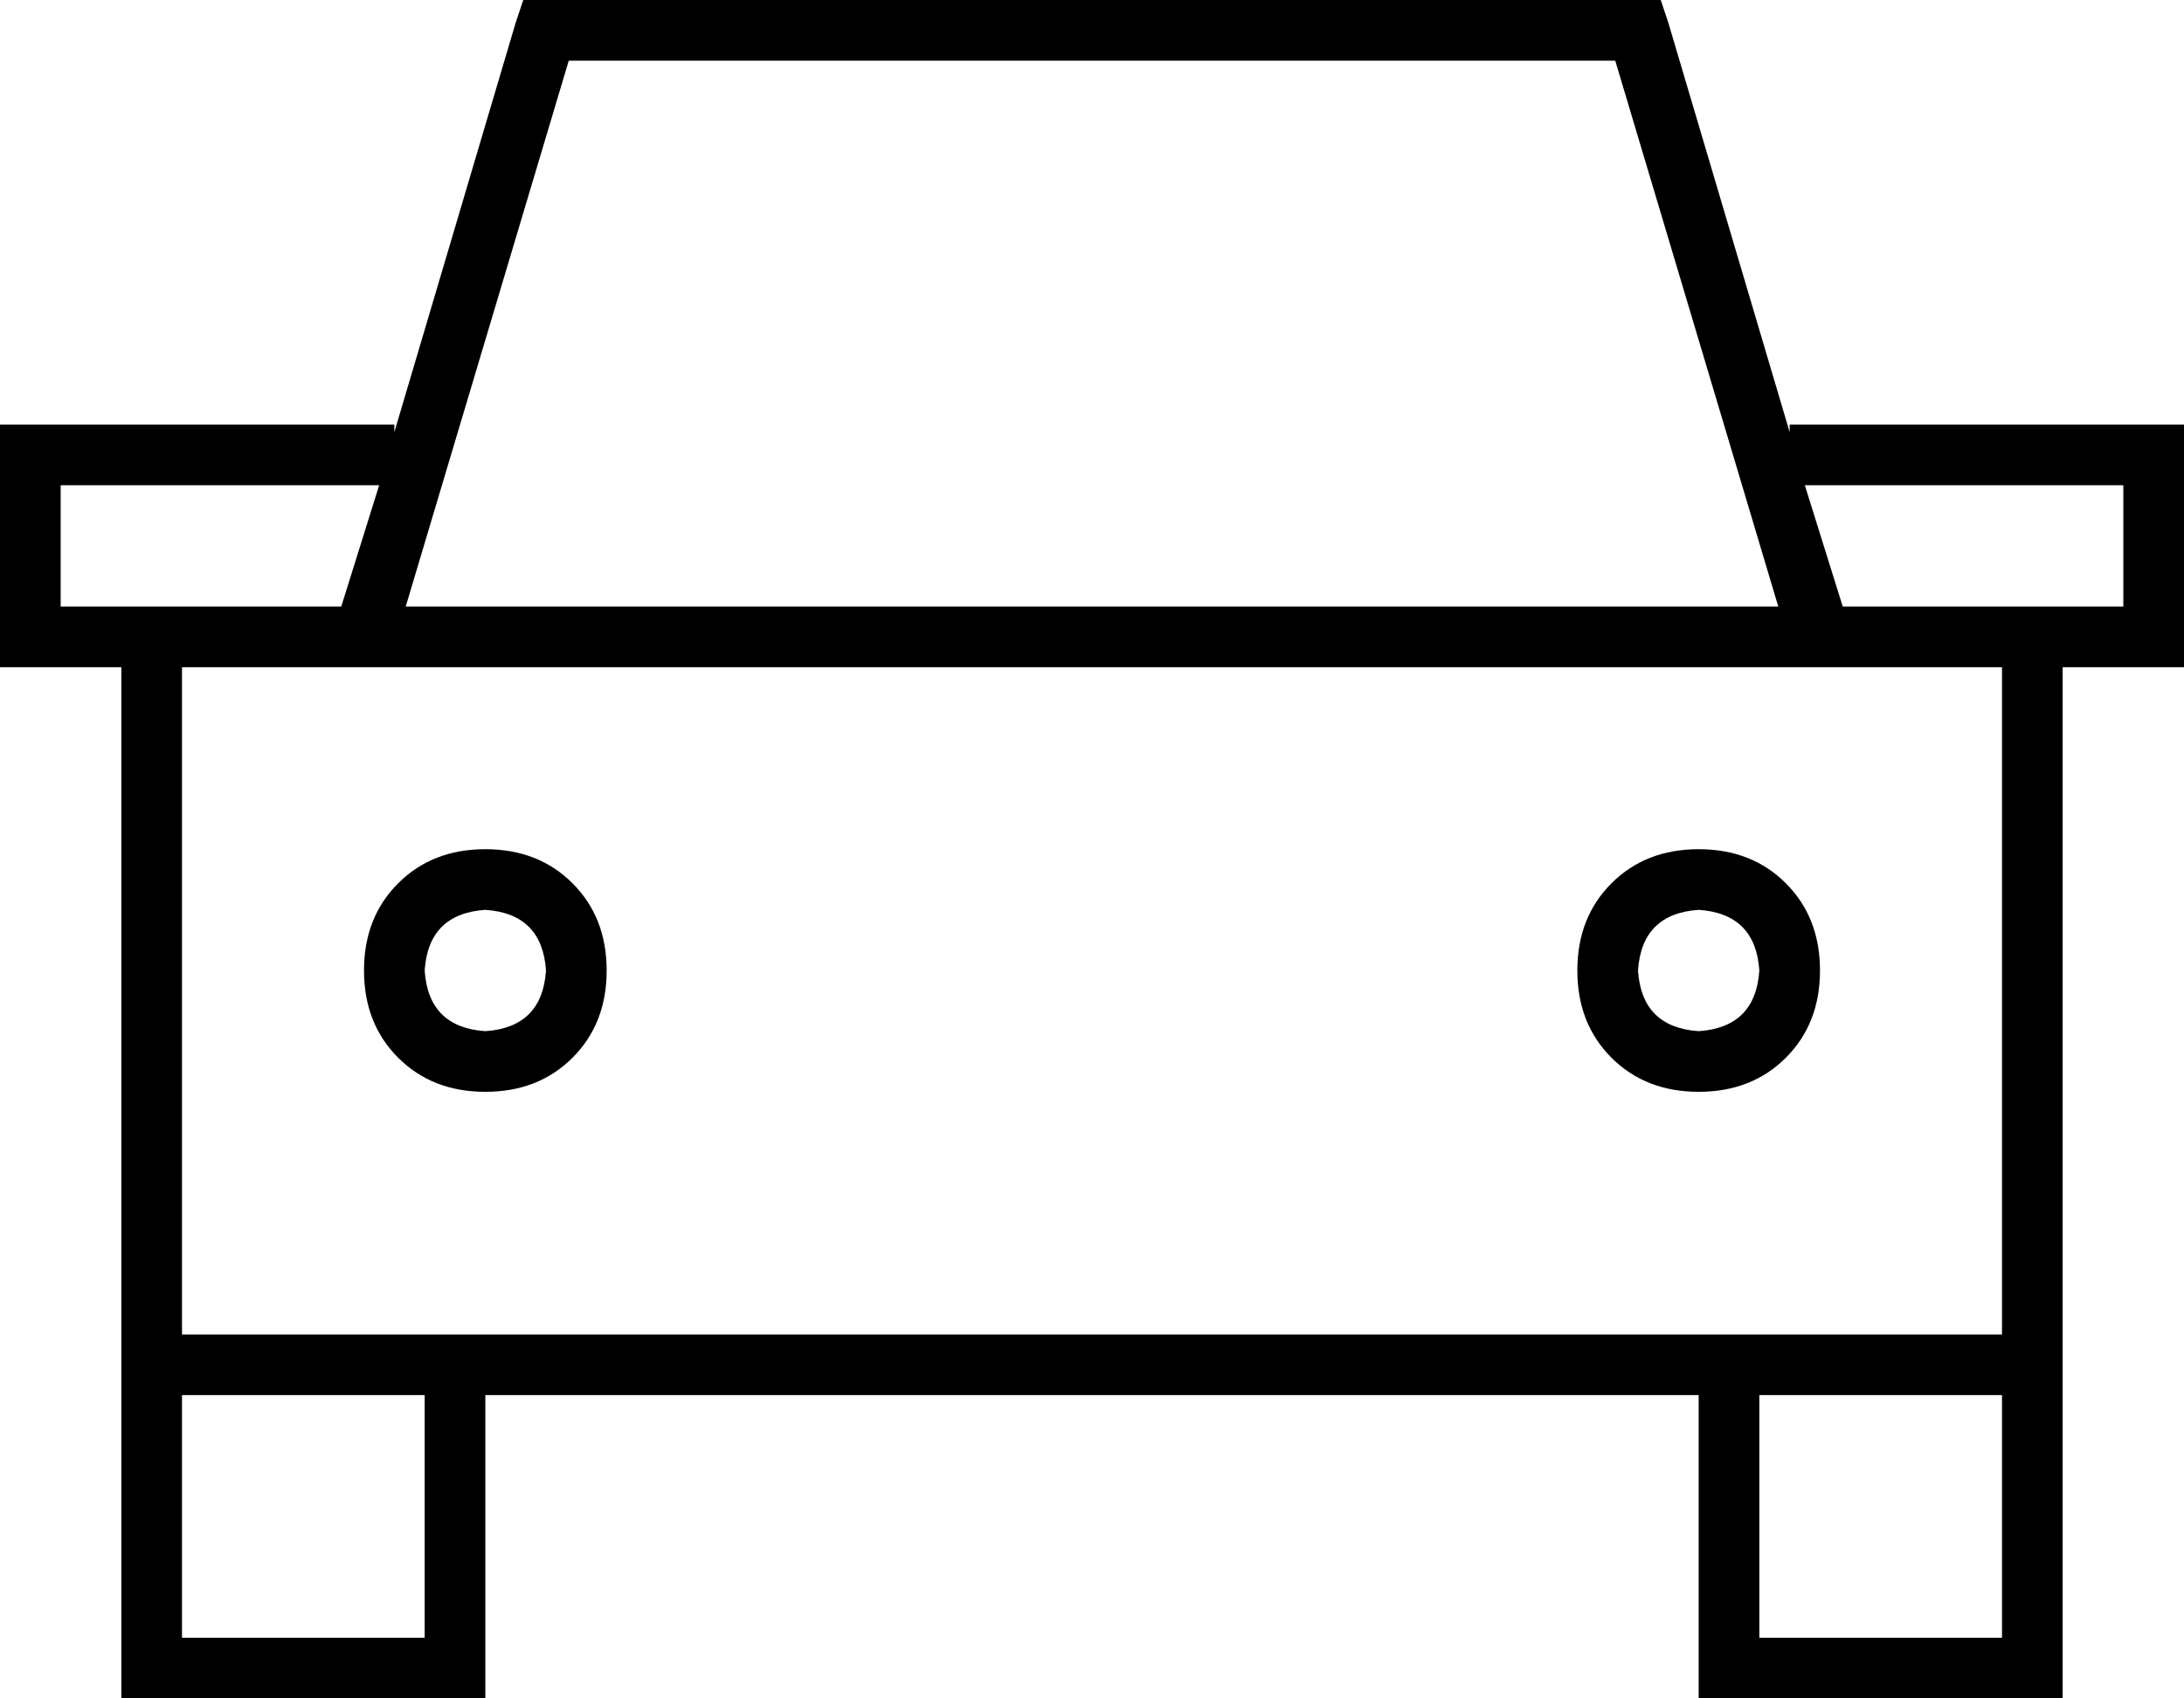 <svg xmlns="http://www.w3.org/2000/svg" viewBox="0 0 576 448">
  <path d="M 144 0 L 138 0 L 144 0 L 138 0 L 136 6 L 136 6 L 104 114 L 104 114 L 104 112 L 104 112 L 8 112 L 0 112 L 0 120 L 0 120 L 0 168 L 0 168 L 0 176 L 0 176 L 8 176 L 32 176 L 32 352 L 32 352 L 32 368 L 32 368 L 32 432 L 32 432 L 32 448 L 32 448 L 48 448 L 128 448 L 128 432 L 128 432 L 128 368 L 128 368 L 448 368 L 448 368 L 448 432 L 448 432 L 448 448 L 448 448 L 464 448 L 544 448 L 544 432 L 544 432 L 544 368 L 544 368 L 544 352 L 544 352 L 544 176 L 544 176 L 568 176 L 576 176 L 576 168 L 576 168 L 576 120 L 576 120 L 576 112 L 576 112 L 568 112 L 472 112 L 472 114 L 472 114 L 440 6 L 440 6 L 438 0 L 438 0 L 432 0 L 144 0 Z M 528 352 L 464 352 L 528 352 L 48 352 L 48 176 L 48 176 L 528 176 L 528 176 L 528 352 L 528 352 Z M 464 368 L 528 368 L 464 368 L 528 368 L 528 432 L 528 432 L 464 432 L 464 432 L 464 368 L 464 368 Z M 48 368 L 112 368 L 48 368 L 112 368 L 112 432 L 112 432 L 48 432 L 48 432 L 48 368 L 48 368 Z M 476 128 L 560 128 L 476 128 L 560 128 L 560 160 L 560 160 L 544 160 L 486 160 L 476 128 L 476 128 Z M 16 128 L 100 128 L 16 128 L 100 128 L 90 160 L 90 160 L 48 160 L 16 160 L 16 128 L 16 128 Z M 469 160 L 107 160 L 469 160 L 107 160 L 150 16 L 150 16 L 426 16 L 426 16 L 469 160 L 469 160 Z M 112 256 Q 113 241 128 240 Q 143 241 144 256 Q 143 271 128 272 Q 113 271 112 256 L 112 256 Z M 160 256 Q 160 242 151 233 L 151 233 L 151 233 Q 142 224 128 224 Q 114 224 105 233 Q 96 242 96 256 Q 96 270 105 279 Q 114 288 128 288 Q 142 288 151 279 Q 160 270 160 256 L 160 256 Z M 448 240 Q 463 241 464 256 Q 463 271 448 272 Q 433 271 432 256 Q 433 241 448 240 L 448 240 Z M 448 288 Q 462 288 471 279 L 471 279 L 471 279 Q 480 270 480 256 Q 480 242 471 233 Q 462 224 448 224 Q 434 224 425 233 Q 416 242 416 256 Q 416 270 425 279 Q 434 288 448 288 L 448 288 Z" />
</svg>